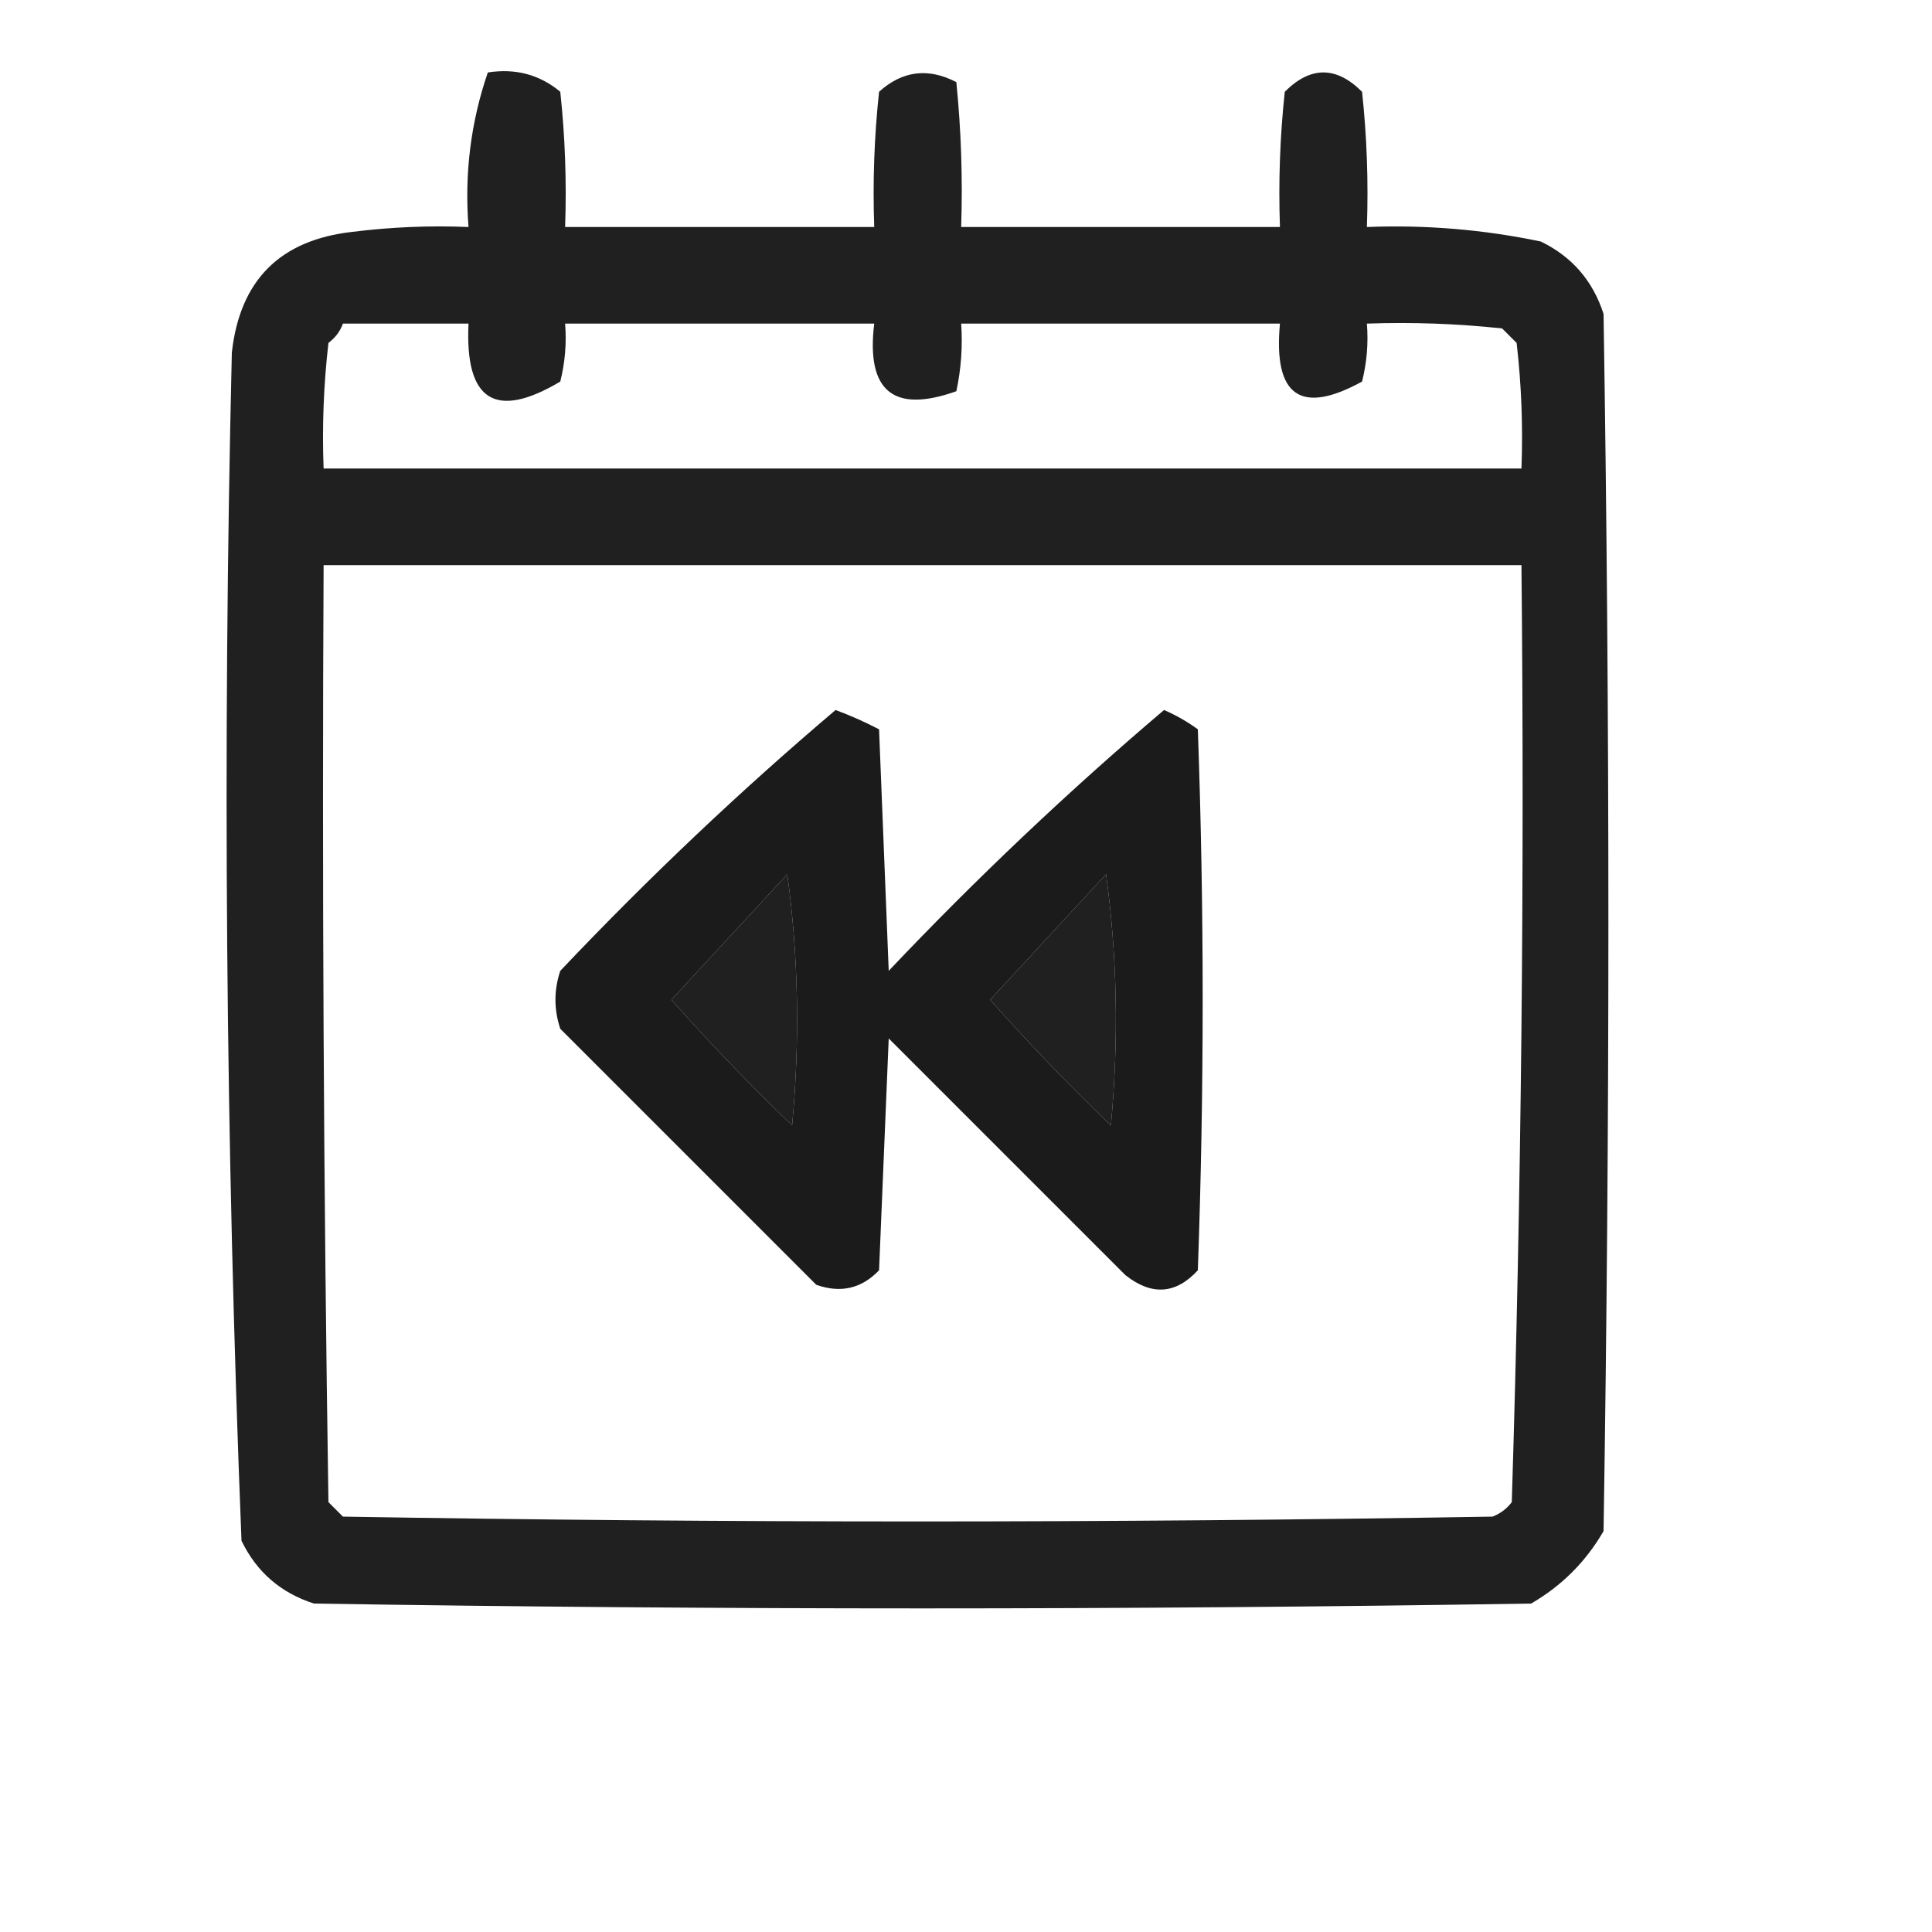 <?xml version="1.0" encoding="UTF-8"?>
<!DOCTYPE svg PUBLIC "-//W3C//DTD SVG 1.1//EN" "http://www.w3.org/Graphics/SVG/1.1/DTD/svg11.dtd">
<svg xmlns="http://www.w3.org/2000/svg" version="1.1" width="200px" height="200px" style="shape-rendering:geometricPrecision; text-rendering:geometricPrecision; image-rendering:optimizeQuality; fill-rule:evenodd; clip-rule:evenodd" xmlns:xlink="http://www.w3.org/1999/xlink">
<g><path style="opacity:0.874" fill="#000000" d="M 50.5,7.5 C 53.365,7.055 55.865,7.721 58,9.5C 58.499,14.155 58.666,18.822 58.5,23.5C 69.167,23.5 79.833,23.5 90.5,23.5C 90.334,18.822 90.501,14.155 91,9.5C 93.418,7.32 96.084,6.987 99,8.5C 99.499,13.489 99.666,18.489 99.5,23.5C 110.5,23.5 121.5,23.5 132.5,23.5C 132.334,18.822 132.501,14.155 133,9.5C 135.667,6.833 138.333,6.833 141,9.5C 141.499,14.155 141.666,18.822 141.5,23.5C 147.565,23.261 153.565,23.761 159.5,25C 162.728,26.563 164.895,29.063 166,32.5C 166.667,74.5 166.667,116.5 166,158.5C 164.167,161.667 161.667,164.167 158.5,166C 116.5,166.667 74.5,166.667 32.5,166C 29.063,164.895 26.563,162.728 25,159.5C 23.362,118.538 23.029,77.538 24,36.5C 24.833,29 29,24.833 36.5,24C 40.486,23.501 44.486,23.334 48.5,23.5C 48.069,17.972 48.736,12.639 50.5,7.5 Z M 35.5,33.5 C 39.833,33.5 44.167,33.5 48.5,33.5C 48.118,41.492 51.284,43.492 58,39.5C 58.495,37.527 58.662,35.527 58.5,33.5C 69.167,33.5 79.833,33.5 90.5,33.5C 89.648,40.488 92.481,42.822 99,40.5C 99.497,38.19 99.663,35.857 99.5,33.5C 110.5,33.5 121.5,33.5 132.5,33.5C 131.804,40.997 134.637,42.997 141,39.5C 141.495,37.527 141.662,35.527 141.5,33.5C 146.179,33.334 150.845,33.501 155.5,34C 156,34.5 156.5,35 157,35.5C 157.499,39.821 157.666,44.154 157.5,48.5C 116.167,48.5 74.833,48.5 33.5,48.5C 33.334,44.154 33.501,39.821 34,35.5C 34.717,34.956 35.217,34.289 35.5,33.5 Z M 33.5,58.5 C 74.833,58.5 116.167,58.5 157.5,58.5C 157.826,90.877 157.493,123.21 156.5,155.5C 155.975,156.192 155.308,156.692 154.5,157C 114.833,157.667 75.167,157.667 35.5,157C 35,156.5 34.5,156 34,155.5C 33.5,123.168 33.333,90.835 33.5,58.5 Z M 81.5,90.5 C 82.657,98.99 82.824,107.657 82,116.5C 77.651,112.318 73.485,107.985 69.5,103.5C 73.522,99.147 77.522,94.813 81.5,90.5 Z M 114.5,90.5 C 115.657,98.99 115.824,107.657 115,116.5C 110.651,112.318 106.485,107.985 102.5,103.5C 106.522,99.147 110.522,94.813 114.5,90.5 Z"/></g>
<g><path style="opacity:0.892" fill="#000000" d="M 86.5,73.5 C 88.029,74.067 89.529,74.733 91,75.5C 91.333,83.833 91.667,92.167 92,100.5C 101.046,90.952 110.546,81.952 120.5,73.5C 121.748,74.04 122.915,74.707 124,75.5C 124.667,94.167 124.667,112.833 124,131.5C 121.716,133.984 119.216,134.151 116.5,132C 108.333,123.833 100.167,115.667 92,107.5C 91.667,115.5 91.333,123.5 91,131.5C 89.192,133.396 87.025,133.896 84.5,133C 75.667,124.167 66.833,115.333 58,106.5C 57.333,104.5 57.333,102.5 58,100.5C 67.117,90.877 76.617,81.877 86.5,73.5 Z M 81.5,90.5 C 77.522,94.813 73.522,99.147 69.5,103.5C 73.485,107.985 77.651,112.318 82,116.5C 82.824,107.657 82.657,98.99 81.5,90.5 Z M 114.5,90.5 C 110.522,94.813 106.522,99.147 102.5,103.5C 106.485,107.985 110.651,112.318 115,116.5C 115.824,107.657 115.657,98.99 114.5,90.5 Z"/></g>
</svg>
